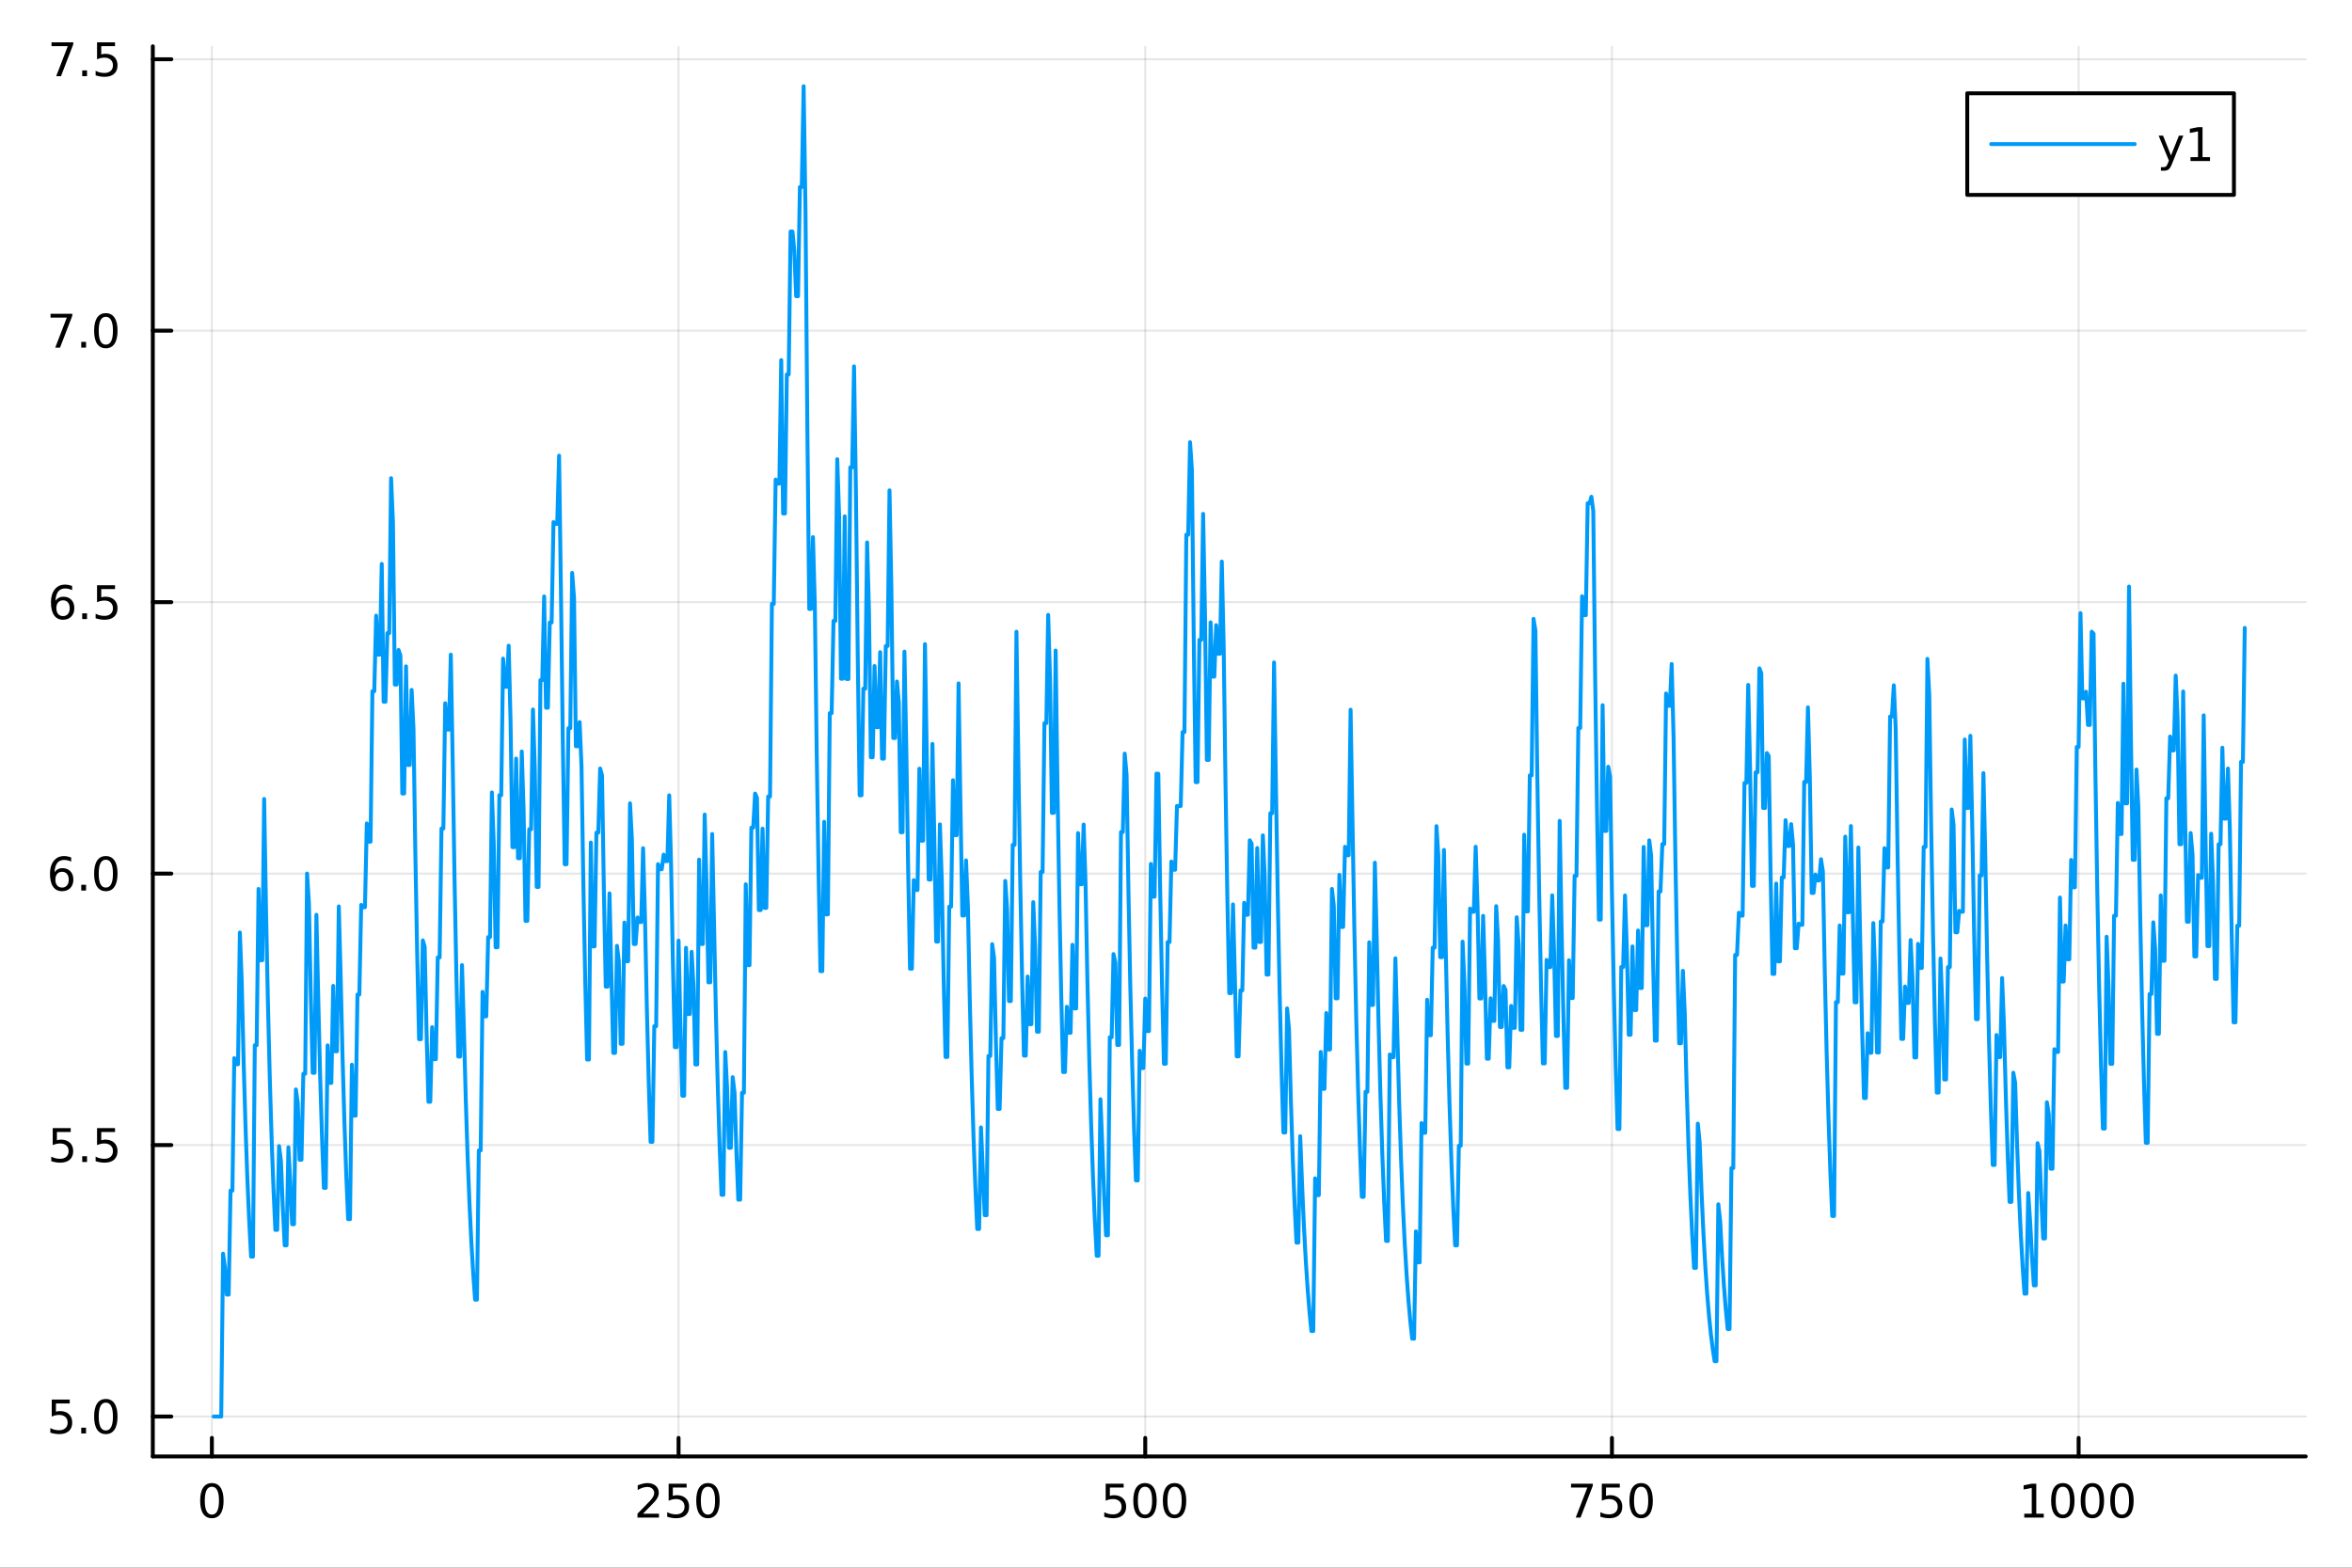 <?xml version="1.0" encoding="utf-8"?>
<svg xmlns="http://www.w3.org/2000/svg" xmlns:xlink="http://www.w3.org/1999/xlink" width="600" height="400" viewBox="0 0 2400 1600">
<rect x="0" y="0" width="2400" height="1600" fill="#333333" stroke="none"/>
<defs>
  <clipPath id="clip840">
    <rect x="0" y="0" width="2400" height="1600"/>
  </clipPath>
</defs>
<path clip-path="url(#clip840)" d="M0 1600 L2400 1600 L2400 0 L0 0  Z" fill="#ffffff" fill-rule="evenodd" fill-opacity="1"/>
<defs>
  <clipPath id="clip841">
    <rect x="480" y="0" width="1681" height="1600"/>
  </clipPath>
</defs>
<path clip-path="url(#clip840)" d="M155.927 1486.45 L2352.76 1486.45 L2352.76 47.244 L155.927 47.244  Z" fill="#ffffff" fill-rule="evenodd" fill-opacity="1"/>
<defs>
  <clipPath id="clip842">
    <rect x="155" y="47" width="2198" height="1440"/>
  </clipPath>
</defs>
<polyline clip-path="url(#clip842)" style="stroke:#000000; stroke-linecap:round; stroke-linejoin:round; stroke-width:2; stroke-opacity:0.1; fill:none" points="216.196,1486.45 216.196,47.244 "/>
<polyline clip-path="url(#clip842)" style="stroke:#000000; stroke-linecap:round; stroke-linejoin:round; stroke-width:2; stroke-opacity:0.1; fill:none" points="692.41,1486.45 692.41,47.244 "/>
<polyline clip-path="url(#clip842)" style="stroke:#000000; stroke-linecap:round; stroke-linejoin:round; stroke-width:2; stroke-opacity:0.1; fill:none" points="1168.62,1486.45 1168.62,47.244 "/>
<polyline clip-path="url(#clip842)" style="stroke:#000000; stroke-linecap:round; stroke-linejoin:round; stroke-width:2; stroke-opacity:0.1; fill:none" points="1644.84,1486.45 1644.84,47.244 "/>
<polyline clip-path="url(#clip842)" style="stroke:#000000; stroke-linecap:round; stroke-linejoin:round; stroke-width:2; stroke-opacity:0.1; fill:none" points="2121.05,1486.45 2121.05,47.244 "/>
<polyline clip-path="url(#clip840)" style="stroke:#000000; stroke-linecap:round; stroke-linejoin:round; stroke-width:4; stroke-opacity:1; fill:none" points="155.927,1486.45 2352.76,1486.45 "/>
<polyline clip-path="url(#clip840)" style="stroke:#000000; stroke-linecap:round; stroke-linejoin:round; stroke-width:4; stroke-opacity:1; fill:none" points="216.196,1486.45 216.196,1467.55 "/>
<polyline clip-path="url(#clip840)" style="stroke:#000000; stroke-linecap:round; stroke-linejoin:round; stroke-width:4; stroke-opacity:1; fill:none" points="692.41,1486.45 692.41,1467.55 "/>
<polyline clip-path="url(#clip840)" style="stroke:#000000; stroke-linecap:round; stroke-linejoin:round; stroke-width:4; stroke-opacity:1; fill:none" points="1168.62,1486.45 1168.62,1467.55 "/>
<polyline clip-path="url(#clip840)" style="stroke:#000000; stroke-linecap:round; stroke-linejoin:round; stroke-width:4; stroke-opacity:1; fill:none" points="1644.84,1486.45 1644.84,1467.55 "/>
<polyline clip-path="url(#clip840)" style="stroke:#000000; stroke-linecap:round; stroke-linejoin:round; stroke-width:4; stroke-opacity:1; fill:none" points="2121.05,1486.45 2121.05,1467.55 "/>
<path clip-path="url(#clip840)" d="M216.196 1517.37 Q212.585 1517.37 210.757 1520.93 Q208.951 1524.47 208.951 1531.6 Q208.951 1538.71 210.757 1542.27 Q212.585 1545.82 216.196 1545.82 Q219.831 1545.82 221.636 1542.27 Q223.465 1538.71 223.465 1531.6 Q223.465 1524.47 221.636 1520.93 Q219.831 1517.37 216.196 1517.37 M216.196 1513.66 Q222.007 1513.66 225.062 1518.27 Q228.141 1522.85 228.141 1531.6 Q228.141 1540.33 225.062 1544.94 Q222.007 1549.52 216.196 1549.52 Q210.386 1549.52 207.308 1544.94 Q204.252 1540.33 204.252 1531.6 Q204.252 1522.85 207.308 1518.27 Q210.386 1513.66 216.196 1513.66 Z" fill="#000000" fill-rule="nonzero" fill-opacity="1" /><path clip-path="url(#clip840)" d="M656.102 1544.91 L672.421 1544.91 L672.421 1548.85 L650.477 1548.85 L650.477 1544.91 Q653.139 1542.16 657.722 1537.53 Q662.329 1532.88 663.509 1531.53 Q665.755 1529.01 666.634 1527.27 Q667.537 1525.51 667.537 1523.82 Q667.537 1521.07 665.593 1519.33 Q663.671 1517.6 660.57 1517.6 Q658.371 1517.6 655.917 1518.36 Q653.486 1519.13 650.709 1520.68 L650.709 1515.95 Q653.533 1514.82 655.986 1514.24 Q658.44 1513.66 660.477 1513.66 Q665.847 1513.66 669.042 1516.35 Q672.236 1519.03 672.236 1523.52 Q672.236 1525.65 671.426 1527.57 Q670.639 1529.47 668.533 1532.07 Q667.954 1532.74 664.852 1535.95 Q661.75 1539.15 656.102 1544.91 Z" fill="#000000" fill-rule="nonzero" fill-opacity="1" /><path clip-path="url(#clip840)" d="M682.283 1514.29 L700.639 1514.29 L700.639 1518.22 L686.565 1518.22 L686.565 1526.7 Q687.583 1526.35 688.602 1526.19 Q689.62 1526 690.639 1526 Q696.426 1526 699.806 1529.17 Q703.185 1532.34 703.185 1537.76 Q703.185 1543.34 699.713 1546.44 Q696.241 1549.52 689.921 1549.52 Q687.745 1549.52 685.477 1549.15 Q683.232 1548.78 680.824 1548.04 L680.824 1543.34 Q682.908 1544.47 685.13 1545.03 Q687.352 1545.58 689.829 1545.58 Q693.833 1545.58 696.171 1543.48 Q698.509 1541.37 698.509 1537.76 Q698.509 1534.15 696.171 1532.04 Q693.833 1529.94 689.829 1529.94 Q687.954 1529.94 686.079 1530.35 Q684.227 1530.77 682.283 1531.65 L682.283 1514.29 Z" fill="#000000" fill-rule="nonzero" fill-opacity="1" /><path clip-path="url(#clip840)" d="M722.398 1517.37 Q718.787 1517.37 716.958 1520.93 Q715.153 1524.47 715.153 1531.6 Q715.153 1538.71 716.958 1542.27 Q718.787 1545.82 722.398 1545.82 Q726.032 1545.82 727.838 1542.27 Q729.667 1538.71 729.667 1531.6 Q729.667 1524.47 727.838 1520.93 Q726.032 1517.37 722.398 1517.37 M722.398 1513.66 Q728.208 1513.66 731.264 1518.27 Q734.342 1522.85 734.342 1531.6 Q734.342 1540.33 731.264 1544.94 Q728.208 1549.52 722.398 1549.52 Q716.588 1549.52 713.509 1544.94 Q710.454 1540.33 710.454 1531.6 Q710.454 1522.85 713.509 1518.27 Q716.588 1513.66 722.398 1513.66 Z" fill="#000000" fill-rule="nonzero" fill-opacity="1" /><path clip-path="url(#clip840)" d="M1128.24 1514.29 L1146.6 1514.29 L1146.6 1518.22 L1132.52 1518.22 L1132.52 1526.7 Q1133.54 1526.35 1134.56 1526.19 Q1135.58 1526 1136.6 1526 Q1142.38 1526 1145.76 1529.17 Q1149.14 1532.34 1149.14 1537.76 Q1149.14 1543.34 1145.67 1546.44 Q1142.2 1549.52 1135.88 1549.52 Q1133.7 1549.52 1131.44 1549.15 Q1129.19 1548.78 1126.78 1548.04 L1126.78 1543.34 Q1128.87 1544.47 1131.09 1545.03 Q1133.31 1545.58 1135.79 1545.58 Q1139.79 1545.58 1142.13 1543.48 Q1144.47 1541.37 1144.47 1537.76 Q1144.47 1534.15 1142.13 1532.04 Q1139.79 1529.94 1135.79 1529.94 Q1133.91 1529.94 1132.04 1530.35 Q1130.19 1530.77 1128.24 1531.65 L1128.24 1514.29 Z" fill="#000000" fill-rule="nonzero" fill-opacity="1" /><path clip-path="url(#clip840)" d="M1168.36 1517.37 Q1164.75 1517.37 1162.92 1520.93 Q1161.11 1524.47 1161.11 1531.6 Q1161.11 1538.71 1162.92 1542.27 Q1164.75 1545.82 1168.36 1545.82 Q1171.99 1545.82 1173.8 1542.27 Q1175.63 1538.71 1175.63 1531.6 Q1175.63 1524.47 1173.8 1520.93 Q1171.99 1517.37 1168.36 1517.37 M1168.36 1513.66 Q1174.17 1513.66 1177.22 1518.27 Q1180.3 1522.85 1180.3 1531.6 Q1180.3 1540.33 1177.22 1544.94 Q1174.17 1549.52 1168.36 1549.52 Q1162.55 1549.52 1159.47 1544.94 Q1156.41 1540.33 1156.41 1531.6 Q1156.41 1522.85 1159.47 1518.27 Q1162.55 1513.66 1168.36 1513.66 Z" fill="#000000" fill-rule="nonzero" fill-opacity="1" /><path clip-path="url(#clip840)" d="M1198.52 1517.37 Q1194.91 1517.37 1193.08 1520.93 Q1191.27 1524.47 1191.27 1531.6 Q1191.27 1538.71 1193.08 1542.27 Q1194.91 1545.82 1198.52 1545.82 Q1202.15 1545.82 1203.96 1542.27 Q1205.79 1538.71 1205.79 1531.6 Q1205.79 1524.47 1203.96 1520.93 Q1202.15 1517.37 1198.52 1517.37 M1198.52 1513.66 Q1204.33 1513.66 1207.38 1518.27 Q1210.46 1522.85 1210.46 1531.6 Q1210.46 1540.33 1207.38 1544.94 Q1204.33 1549.52 1198.52 1549.52 Q1192.71 1549.52 1189.63 1544.94 Q1186.57 1540.33 1186.57 1531.6 Q1186.57 1522.85 1189.63 1518.27 Q1192.71 1513.66 1198.52 1513.66 Z" fill="#000000" fill-rule="nonzero" fill-opacity="1" /><path clip-path="url(#clip840)" d="M1603.11 1514.29 L1625.33 1514.29 L1625.33 1516.28 L1612.79 1548.85 L1607.9 1548.85 L1619.71 1518.22 L1603.11 1518.22 L1603.11 1514.29 Z" fill="#000000" fill-rule="nonzero" fill-opacity="1" /><path clip-path="url(#clip840)" d="M1634.5 1514.29 L1652.86 1514.29 L1652.86 1518.22 L1638.78 1518.22 L1638.78 1526.7 Q1639.8 1526.35 1640.82 1526.19 Q1641.84 1526 1642.86 1526 Q1648.64 1526 1652.02 1529.17 Q1655.4 1532.34 1655.4 1537.76 Q1655.4 1543.34 1651.93 1546.44 Q1648.46 1549.52 1642.14 1549.52 Q1639.96 1549.52 1637.7 1549.15 Q1635.45 1548.78 1633.04 1548.04 L1633.04 1543.34 Q1635.13 1544.47 1637.35 1545.03 Q1639.57 1545.58 1642.05 1545.58 Q1646.05 1545.58 1648.39 1543.48 Q1650.73 1541.37 1650.73 1537.76 Q1650.73 1534.15 1648.39 1532.04 Q1646.05 1529.94 1642.05 1529.94 Q1640.17 1529.94 1638.3 1530.35 Q1636.45 1530.77 1634.5 1531.65 L1634.5 1514.29 Z" fill="#000000" fill-rule="nonzero" fill-opacity="1" /><path clip-path="url(#clip840)" d="M1674.62 1517.37 Q1671.01 1517.37 1669.18 1520.93 Q1667.37 1524.47 1667.37 1531.6 Q1667.37 1538.71 1669.18 1542.27 Q1671.01 1545.82 1674.62 1545.82 Q1678.25 1545.82 1680.06 1542.27 Q1681.88 1538.71 1681.88 1531.6 Q1681.88 1524.47 1680.06 1520.93 Q1678.25 1517.37 1674.62 1517.37 M1674.62 1513.66 Q1680.43 1513.66 1683.48 1518.27 Q1686.56 1522.85 1686.56 1531.6 Q1686.56 1540.33 1683.48 1544.94 Q1680.43 1549.52 1674.62 1549.52 Q1668.81 1549.52 1665.73 1544.94 Q1662.67 1540.33 1662.67 1531.6 Q1662.67 1522.85 1665.73 1518.27 Q1668.81 1513.66 1674.62 1513.66 Z" fill="#000000" fill-rule="nonzero" fill-opacity="1" /><path clip-path="url(#clip840)" d="M2065.58 1544.91 L2073.21 1544.91 L2073.21 1518.55 L2064.9 1520.21 L2064.9 1515.95 L2073.17 1514.29 L2077.84 1514.29 L2077.84 1544.91 L2085.48 1544.91 L2085.48 1548.85 L2065.58 1548.85 L2065.58 1544.91 Z" fill="#000000" fill-rule="nonzero" fill-opacity="1" /><path clip-path="url(#clip840)" d="M2104.93 1517.37 Q2101.32 1517.37 2099.49 1520.93 Q2097.68 1524.47 2097.68 1531.6 Q2097.68 1538.71 2099.49 1542.27 Q2101.32 1545.82 2104.93 1545.82 Q2108.56 1545.82 2110.37 1542.27 Q2112.2 1538.71 2112.2 1531.6 Q2112.2 1524.47 2110.37 1520.93 Q2108.56 1517.37 2104.93 1517.37 M2104.93 1513.66 Q2110.74 1513.66 2113.79 1518.27 Q2116.87 1522.85 2116.87 1531.6 Q2116.87 1540.33 2113.79 1544.94 Q2110.74 1549.52 2104.93 1549.52 Q2099.12 1549.52 2096.04 1544.94 Q2092.98 1540.33 2092.98 1531.6 Q2092.98 1522.85 2096.04 1518.27 Q2099.12 1513.66 2104.93 1513.66 Z" fill="#000000" fill-rule="nonzero" fill-opacity="1" /><path clip-path="url(#clip840)" d="M2135.09 1517.37 Q2131.48 1517.37 2129.65 1520.93 Q2127.84 1524.47 2127.84 1531.6 Q2127.84 1538.71 2129.65 1542.27 Q2131.48 1545.82 2135.09 1545.82 Q2138.72 1545.82 2140.53 1542.27 Q2142.36 1538.71 2142.36 1531.6 Q2142.36 1524.47 2140.53 1520.93 Q2138.72 1517.37 2135.09 1517.37 M2135.09 1513.66 Q2140.9 1513.66 2143.95 1518.27 Q2147.03 1522.85 2147.03 1531.6 Q2147.03 1540.33 2143.95 1544.94 Q2140.9 1549.52 2135.09 1549.52 Q2129.28 1549.52 2126.2 1544.94 Q2123.14 1540.33 2123.14 1531.6 Q2123.14 1522.85 2126.2 1518.27 Q2129.28 1513.66 2135.09 1513.66 Z" fill="#000000" fill-rule="nonzero" fill-opacity="1" /><path clip-path="url(#clip840)" d="M2165.25 1517.37 Q2161.64 1517.37 2159.81 1520.93 Q2158.01 1524.47 2158.01 1531.6 Q2158.01 1538.71 2159.81 1542.27 Q2161.64 1545.82 2165.25 1545.82 Q2168.88 1545.82 2170.69 1542.27 Q2172.52 1538.71 2172.52 1531.6 Q2172.52 1524.47 2170.69 1520.93 Q2168.88 1517.37 2165.25 1517.37 M2165.25 1513.66 Q2171.06 1513.66 2174.12 1518.27 Q2177.2 1522.85 2177.2 1531.6 Q2177.2 1540.33 2174.12 1544.94 Q2171.06 1549.52 2165.25 1549.52 Q2159.44 1549.52 2156.36 1544.94 Q2153.31 1540.33 2153.31 1531.6 Q2153.31 1522.85 2156.36 1518.27 Q2159.44 1513.66 2165.25 1513.66 Z" fill="#000000" fill-rule="nonzero" fill-opacity="1" /><polyline clip-path="url(#clip842)" style="stroke:#000000; stroke-linecap:round; stroke-linejoin:round; stroke-width:2; stroke-opacity:0.1; fill:none" points="155.927,1445.72 2352.76,1445.72 "/>
<polyline clip-path="url(#clip842)" style="stroke:#000000; stroke-linecap:round; stroke-linejoin:round; stroke-width:2; stroke-opacity:0.1; fill:none" points="155.927,1168.67 2352.76,1168.67 "/>
<polyline clip-path="url(#clip842)" style="stroke:#000000; stroke-linecap:round; stroke-linejoin:round; stroke-width:2; stroke-opacity:0.1; fill:none" points="155.927,891.615 2352.76,891.615 "/>
<polyline clip-path="url(#clip842)" style="stroke:#000000; stroke-linecap:round; stroke-linejoin:round; stroke-width:2; stroke-opacity:0.1; fill:none" points="155.927,614.565 2352.76,614.565 "/>
<polyline clip-path="url(#clip842)" style="stroke:#000000; stroke-linecap:round; stroke-linejoin:round; stroke-width:2; stroke-opacity:0.1; fill:none" points="155.927,337.514 2352.76,337.514 "/>
<polyline clip-path="url(#clip842)" style="stroke:#000000; stroke-linecap:round; stroke-linejoin:round; stroke-width:2; stroke-opacity:0.1; fill:none" points="155.927,60.464 2352.76,60.464 "/>
<polyline clip-path="url(#clip840)" style="stroke:#000000; stroke-linecap:round; stroke-linejoin:round; stroke-width:4; stroke-opacity:1; fill:none" points="155.927,1486.45 155.927,47.244 "/>
<polyline clip-path="url(#clip840)" style="stroke:#000000; stroke-linecap:round; stroke-linejoin:round; stroke-width:4; stroke-opacity:1; fill:none" points="155.927,1445.72 174.825,1445.72 "/>
<polyline clip-path="url(#clip840)" style="stroke:#000000; stroke-linecap:round; stroke-linejoin:round; stroke-width:4; stroke-opacity:1; fill:none" points="155.927,1168.67 174.825,1168.67 "/>
<polyline clip-path="url(#clip840)" style="stroke:#000000; stroke-linecap:round; stroke-linejoin:round; stroke-width:4; stroke-opacity:1; fill:none" points="155.927,891.615 174.825,891.615 "/>
<polyline clip-path="url(#clip840)" style="stroke:#000000; stroke-linecap:round; stroke-linejoin:round; stroke-width:4; stroke-opacity:1; fill:none" points="155.927,614.565 174.825,614.565 "/>
<polyline clip-path="url(#clip840)" style="stroke:#000000; stroke-linecap:round; stroke-linejoin:round; stroke-width:4; stroke-opacity:1; fill:none" points="155.927,337.514 174.825,337.514 "/>
<polyline clip-path="url(#clip840)" style="stroke:#000000; stroke-linecap:round; stroke-linejoin:round; stroke-width:4; stroke-opacity:1; fill:none" points="155.927,60.464 174.825,60.464 "/>
<path clip-path="url(#clip840)" d="M52.798 1428.44 L71.154 1428.44 L71.154 1432.37 L57.08 1432.37 L57.08 1440.84 Q58.099 1440.5 59.117 1440.33 Q60.136 1440.15 61.154 1440.15 Q66.941 1440.15 70.321 1443.32 Q73.7 1446.49 73.7 1451.91 Q73.7 1457.49 70.228 1460.59 Q66.756 1463.67 60.437 1463.67 Q58.261 1463.67 55.992 1463.3 Q53.747 1462.93 51.339 1462.19 L51.339 1457.49 Q53.423 1458.62 55.645 1459.18 Q57.867 1459.73 60.344 1459.73 Q64.349 1459.73 66.686 1457.63 Q69.024 1455.52 69.024 1451.91 Q69.024 1448.3 66.686 1446.19 Q64.349 1444.08 60.344 1444.08 Q58.469 1444.08 56.594 1444.5 Q54.742 1444.92 52.798 1445.8 L52.798 1428.44 Z" fill="#000000" fill-rule="nonzero" fill-opacity="1" /><path clip-path="url(#clip840)" d="M82.913 1457.12 L87.797 1457.12 L87.797 1463 L82.913 1463 L82.913 1457.12 Z" fill="#000000" fill-rule="nonzero" fill-opacity="1" /><path clip-path="url(#clip840)" d="M107.983 1431.51 Q104.371 1431.51 102.543 1435.08 Q100.737 1438.62 100.737 1445.75 Q100.737 1452.86 102.543 1456.42 Q104.371 1459.96 107.983 1459.96 Q111.617 1459.96 113.422 1456.42 Q115.251 1452.86 115.251 1445.75 Q115.251 1438.62 113.422 1435.08 Q111.617 1431.51 107.983 1431.51 M107.983 1427.81 Q113.793 1427.81 116.848 1432.42 Q119.927 1437 119.927 1445.75 Q119.927 1454.48 116.848 1459.08 Q113.793 1463.67 107.983 1463.67 Q102.172 1463.67 99.094 1459.08 Q96.038 1454.48 96.038 1445.75 Q96.038 1437 99.094 1432.42 Q102.172 1427.81 107.983 1427.81 Z" fill="#000000" fill-rule="nonzero" fill-opacity="1" /><path clip-path="url(#clip840)" d="M53.793 1151.39 L72.149 1151.39 L72.149 1155.32 L58.075 1155.32 L58.075 1163.79 Q59.094 1163.45 60.112 1163.28 Q61.131 1163.1 62.15 1163.1 Q67.936 1163.1 71.316 1166.27 Q74.696 1169.44 74.696 1174.86 Q74.696 1180.44 71.224 1183.54 Q67.751 1186.62 61.432 1186.62 Q59.256 1186.62 56.987 1186.25 Q54.742 1185.88 52.335 1185.14 L52.335 1180.44 Q54.418 1181.57 56.64 1182.13 Q58.862 1182.68 61.339 1182.68 Q65.344 1182.68 67.682 1180.58 Q70.02 1178.47 70.02 1174.86 Q70.02 1171.25 67.682 1169.14 Q65.344 1167.03 61.339 1167.03 Q59.464 1167.03 57.589 1167.45 Q55.737 1167.87 53.793 1168.75 L53.793 1151.39 Z" fill="#000000" fill-rule="nonzero" fill-opacity="1" /><path clip-path="url(#clip840)" d="M83.909 1180.07 L88.793 1180.07 L88.793 1185.95 L83.909 1185.95 L83.909 1180.07 Z" fill="#000000" fill-rule="nonzero" fill-opacity="1" /><path clip-path="url(#clip840)" d="M99.024 1151.39 L117.381 1151.39 L117.381 1155.32 L103.307 1155.32 L103.307 1163.79 Q104.325 1163.45 105.344 1163.28 Q106.362 1163.1 107.381 1163.1 Q113.168 1163.1 116.547 1166.27 Q119.927 1169.44 119.927 1174.86 Q119.927 1180.44 116.455 1183.54 Q112.983 1186.62 106.663 1186.62 Q104.487 1186.62 102.219 1186.25 Q99.973 1185.88 97.566 1185.14 L97.566 1180.44 Q99.649 1181.57 101.871 1182.13 Q104.094 1182.68 106.571 1182.68 Q110.575 1182.68 112.913 1180.58 Q115.251 1178.47 115.251 1174.86 Q115.251 1171.25 112.913 1169.14 Q110.575 1167.03 106.571 1167.03 Q104.696 1167.03 102.821 1167.45 Q100.969 1167.87 99.024 1168.75 L99.024 1151.39 Z" fill="#000000" fill-rule="nonzero" fill-opacity="1" /><path clip-path="url(#clip840)" d="M63.33 889.752 Q60.182 889.752 58.33 891.904 Q56.501 894.057 56.501 897.807 Q56.501 901.534 58.33 903.71 Q60.182 905.863 63.33 905.863 Q66.478 905.863 68.307 903.71 Q70.159 901.534 70.159 897.807 Q70.159 894.057 68.307 891.904 Q66.478 889.752 63.33 889.752 M72.612 875.099 L72.612 879.358 Q70.853 878.525 69.048 878.085 Q67.265 877.645 65.506 877.645 Q60.876 877.645 58.423 880.77 Q55.992 883.895 55.645 890.215 Q57.011 888.201 59.071 887.136 Q61.131 886.048 63.608 886.048 Q68.816 886.048 71.825 889.219 Q74.858 892.367 74.858 897.807 Q74.858 903.131 71.71 906.349 Q68.561 909.566 63.33 909.566 Q57.335 909.566 54.163 904.983 Q50.992 900.377 50.992 891.65 Q50.992 883.455 54.881 878.594 Q58.77 873.71 65.321 873.71 Q67.08 873.71 68.862 874.057 Q70.668 874.404 72.612 875.099 Z" fill="#000000" fill-rule="nonzero" fill-opacity="1" /><path clip-path="url(#clip840)" d="M82.913 903.015 L87.797 903.015 L87.797 908.895 L82.913 908.895 L82.913 903.015 Z" fill="#000000" fill-rule="nonzero" fill-opacity="1" /><path clip-path="url(#clip840)" d="M107.983 877.414 Q104.371 877.414 102.543 880.978 Q100.737 884.52 100.737 891.65 Q100.737 898.756 102.543 902.321 Q104.371 905.863 107.983 905.863 Q111.617 905.863 113.422 902.321 Q115.251 898.756 115.251 891.65 Q115.251 884.52 113.422 880.978 Q111.617 877.414 107.983 877.414 M107.983 873.71 Q113.793 873.71 116.848 878.316 Q119.927 882.9 119.927 891.65 Q119.927 900.377 116.848 904.983 Q113.793 909.566 107.983 909.566 Q102.172 909.566 99.094 904.983 Q96.038 900.377 96.038 891.65 Q96.038 882.9 99.094 878.316 Q102.172 873.71 107.983 873.71 Z" fill="#000000" fill-rule="nonzero" fill-opacity="1" /><path clip-path="url(#clip840)" d="M64.325 612.701 Q61.177 612.701 59.325 614.854 Q57.497 617.007 57.497 620.757 Q57.497 624.484 59.325 626.66 Q61.177 628.812 64.325 628.812 Q67.474 628.812 69.302 626.66 Q71.154 624.484 71.154 620.757 Q71.154 617.007 69.302 614.854 Q67.474 612.701 64.325 612.701 M73.608 598.049 L73.608 602.308 Q71.849 601.474 70.043 601.035 Q68.261 600.595 66.501 600.595 Q61.872 600.595 59.418 603.72 Q56.987 606.845 56.64 613.164 Q58.006 611.15 60.066 610.086 Q62.126 608.998 64.603 608.998 Q69.811 608.998 72.821 612.169 Q75.853 615.317 75.853 620.757 Q75.853 626.081 72.705 629.298 Q69.557 632.516 64.325 632.516 Q58.33 632.516 55.159 627.933 Q51.987 623.326 51.987 614.599 Q51.987 606.405 55.876 601.544 Q59.765 596.66 66.316 596.66 Q68.075 596.66 69.858 597.007 Q71.663 597.354 73.608 598.049 Z" fill="#000000" fill-rule="nonzero" fill-opacity="1" /><path clip-path="url(#clip840)" d="M83.909 625.965 L88.793 625.965 L88.793 631.845 L83.909 631.845 L83.909 625.965 Z" fill="#000000" fill-rule="nonzero" fill-opacity="1" /><path clip-path="url(#clip840)" d="M99.024 597.285 L117.381 597.285 L117.381 601.22 L103.307 601.22 L103.307 609.692 Q104.325 609.345 105.344 609.183 Q106.362 608.998 107.381 608.998 Q113.168 608.998 116.547 612.169 Q119.927 615.34 119.927 620.757 Q119.927 626.335 116.455 629.437 Q112.983 632.516 106.663 632.516 Q104.487 632.516 102.219 632.146 Q99.973 631.775 97.566 631.034 L97.566 626.335 Q99.649 627.47 101.871 628.025 Q104.094 628.581 106.571 628.581 Q110.575 628.581 112.913 626.474 Q115.251 624.368 115.251 620.757 Q115.251 617.146 112.913 615.039 Q110.575 612.933 106.571 612.933 Q104.696 612.933 102.821 613.349 Q100.969 613.766 99.024 614.646 L99.024 597.285 Z" fill="#000000" fill-rule="nonzero" fill-opacity="1" /><path clip-path="url(#clip840)" d="M51.571 320.234 L73.793 320.234 L73.793 322.225 L61.247 354.794 L56.362 354.794 L68.168 324.17 L51.571 324.17 L51.571 320.234 Z" fill="#000000" fill-rule="nonzero" fill-opacity="1" /><path clip-path="url(#clip840)" d="M82.913 348.915 L87.797 348.915 L87.797 354.794 L82.913 354.794 L82.913 348.915 Z" fill="#000000" fill-rule="nonzero" fill-opacity="1" /><path clip-path="url(#clip840)" d="M107.983 323.313 Q104.371 323.313 102.543 326.878 Q100.737 330.419 100.737 337.549 Q100.737 344.656 102.543 348.22 Q104.371 351.762 107.983 351.762 Q111.617 351.762 113.422 348.22 Q115.251 344.656 115.251 337.549 Q115.251 330.419 113.422 326.878 Q111.617 323.313 107.983 323.313 M107.983 319.609 Q113.793 319.609 116.848 324.216 Q119.927 328.799 119.927 337.549 Q119.927 346.276 116.848 350.882 Q113.793 355.466 107.983 355.466 Q102.172 355.466 99.094 350.882 Q96.038 346.276 96.038 337.549 Q96.038 328.799 99.094 324.216 Q102.172 319.609 107.983 319.609 Z" fill="#000000" fill-rule="nonzero" fill-opacity="1" /><path clip-path="url(#clip840)" d="M52.566 43.184 L74.788 43.184 L74.788 45.175 L62.242 77.744 L57.358 77.744 L69.163 47.119 L52.566 47.119 L52.566 43.184 Z" fill="#000000" fill-rule="nonzero" fill-opacity="1" /><path clip-path="url(#clip840)" d="M83.909 71.864 L88.793 71.864 L88.793 77.744 L83.909 77.744 L83.909 71.864 Z" fill="#000000" fill-rule="nonzero" fill-opacity="1" /><path clip-path="url(#clip840)" d="M99.024 43.184 L117.381 43.184 L117.381 47.119 L103.307 47.119 L103.307 55.591 Q104.325 55.244 105.344 55.082 Q106.362 54.897 107.381 54.897 Q113.168 54.897 116.547 58.068 Q119.927 61.239 119.927 66.656 Q119.927 72.235 116.455 75.337 Q112.983 78.415 106.663 78.415 Q104.487 78.415 102.219 78.045 Q99.973 77.675 97.566 76.934 L97.566 72.235 Q99.649 73.369 101.871 73.925 Q104.094 74.48 106.571 74.48 Q110.575 74.48 112.913 72.374 Q115.251 70.267 115.251 66.656 Q115.251 63.045 112.913 60.938 Q110.575 58.832 106.571 58.832 Q104.696 58.832 102.821 59.249 Q100.969 59.665 99.024 60.545 L99.024 43.184 Z" fill="#000000" fill-rule="nonzero" fill-opacity="1" /><polyline clip-path="url(#clip842)" style="stroke:#009af9; stroke-linecap:round; stroke-linejoin:round; stroke-width:4; stroke-opacity:1; fill:none" points="218.101,1445.72 220.006,1445.72 221.911,1445.72 223.816,1445.72 225.721,1445.72 227.626,1279.49 229.53,1293.75 231.435,1321.29 233.34,1321.29 235.245,1215.13 237.15,1215.13 239.055,1079.98 240.96,1086.17 242.864,1086.17 244.769,951.72 246.674,1002.05 248.579,1082.47 250.484,1148.32 252.389,1202.23 254.294,1246.36 256.198,1282.5 258.103,1282.5 260.008,1066.77 261.913,1066.77 263.818,907.268 265.723,980.049 267.628,980.049 269.532,815.43 271.437,927.89 273.342,1021.76 275.247,1098.61 277.152,1161.53 279.057,1213.04 280.961,1255.22 282.866,1255.22 284.771,1169.74 286.676,1185.09 288.581,1232.34 290.486,1271.02 292.391,1271.02 294.295,1170.96 296.2,1206 298.105,1249.45 300.01,1249.45 301.915,1111.87 303.82,1125.67 305.725,1183.68 307.629,1183.68 309.534,1095.89 311.439,1095.89 313.344,891.556 315.249,922.403 317.154,1017.26 319.059,1094.93 320.963,1094.93 322.868,933.656 324.773,1020.47 326.678,1097.55 328.583,1160.66 330.488,1212.33 332.393,1212.33 334.297,1066.92 336.202,1105.22 338.107,1105.22 340.012,1006.18 341.917,1072.95 343.822,1072.95 345.727,925.087 347.631,997.372 349.536,1078.64 351.441,1145.18 353.346,1199.66 355.251,1244.26 357.156,1244.26 359.06,1086.61 360.965,1138.63 362.87,1138.63 364.775,1015.04 366.68,1015.04 368.585,923.542 370.49,925.935 372.394,925.935 374.299,840.41 376.204,859.042 378.109,859.042 380.014,705.532 381.919,705.532 383.824,628.359 385.728,668.132 387.633,668.132 389.538,575.518 391.443,716.177 393.348,716.177 395.253,646.176 397.158,646.176 399.062,488.012 400.967,533.268 402.872,698.666 404.777,698.666 406.682,663.354 408.587,669.067 410.492,809.85 412.396,809.85 414.301,680.082 416.206,780.736 418.111,780.736 420.016,704.115 421.921,743.982 423.825,871.185 425.73,975.33 427.635,1060.6 429.54,1060.6 431.445,959.774 433.35,966.465 435.255,1053.34 437.159,1124.46 439.064,1124.46 440.969,1048.35 442.874,1080.98 444.779,1080.98 446.684,977.161 448.589,977.161 450.493,845.618 452.398,845.618 454.303,717.747 456.208,744.638 458.113,744.638 460.018,668.144 461.923,776.319 463.827,897.66 465.732,997.005 467.637,1078.34 469.542,1078.34 471.447,984.988 473.352,1049.68 475.257,1121.47 477.161,1180.24 479.066,1228.36 480.971,1267.76 482.876,1300.02 484.781,1326.43 486.686,1326.43 488.59,1174.12 490.495,1174.12 492.4,1012.35 494.305,1037.33 496.21,1037.33 498.115,956.444 500.02,956.444 501.924,808.809 503.829,860.783 505.734,966.813 507.639,966.813 509.544,811.621 511.449,811.621 513.354,672.177 515.258,700.907 517.163,700.907 519.068,659.013 520.973,735.933 522.878,864.595 524.783,864.595 526.688,774.223 528.592,875.893 530.497,875.893 532.402,767.002 534.307,827.859 536.212,939.858 538.117,939.858 540.022,846.304 541.926,846.304 543.831,724.13 545.736,785.53 547.641,905.202 549.546,905.202 551.451,694.158 553.355,694.158 555.26,608.737 557.165,722.304 559.07,722.304 560.975,635.315 562.88,635.315 564.785,532.898 566.689,534.694 568.594,534.694 570.499,465.062 572.404,604.806 574.309,757.237 576.214,882.037 578.119,882.037 580.023,743.206 581.928,743.206 583.833,584.714 585.738,610.19 587.643,761.645 589.548,761.645 591.453,736.997 593.357,781.838 595.262,902.178 597.167,1000.7 599.072,1081.37 600.977,1081.37 602.882,859.9 604.787,965.868 606.691,965.868 608.596,849.781 610.501,849.781 612.406,784.393 614.311,791.189 616.216,909.835 618.12,1006.97 620.025,1006.97 621.93,911.797 623.835,992.418 625.74,1074.59 627.645,1074.59 629.55,965.325 631.454,981.084 633.359,1065.31 635.264,1065.31 637.169,941.578 639.074,981.048 640.979,981.048 642.884,819.885 644.788,856.663 646.693,963.44 648.598,963.44 650.503,936.418 652.408,941.05 654.313,941.05 656.218,865.684 658.122,934.942 660.027,1027.53 661.932,1103.33 663.837,1165.4 665.742,1165.4 667.647,1047.35 669.552,1047.35 671.456,881.975 673.361,887.168 675.266,887.168 677.171,872.269 679.076,878.871 680.981,878.871 682.885,811.728 684.79,883.316 686.695,985.262 688.6,1068.73 690.505,1068.73 692.41,959.983 694.315,1045.83 696.219,1118.32 698.124,1118.32 700.029,967.33 701.934,1034.92 703.839,1034.92 705.744,971.481 707.649,1006.82 709.553,1086.38 711.458,1086.38 713.363,877.317 715.268,963.473 717.173,963.473 719.078,831.358 720.983,904.43 722.887,1002.55 724.792,1002.55 726.697,851.182 728.602,942.06 730.507,1033.36 732.412,1108.11 734.317,1169.3 736.221,1219.41 738.126,1219.41 740.031,1073.71 741.936,1110.75 743.841,1171.47 745.746,1171.47 747.651,1099.41 749.555,1115.52 751.46,1175.37 753.365,1224.38 755.27,1224.38 757.175,1115.29 759.08,1115.29 760.984,902.538 762.889,985.098 764.794,985.098 766.699,844.717 768.604,844.717 770.509,809.942 772.414,814.353 774.318,928.8 776.223,928.8 778.128,845.754 780.033,926.617 781.938,926.617 783.843,812.947 785.748,812.947 787.652,616.289 789.557,616.289 791.462,489.488 793.367,493.553 795.272,493.553 797.177,367.527 799.082,524.053 800.986,524.053 802.891,382.163 804.796,382.163 806.701,236.312 808.606,236.312 810.511,255.833 812.416,302.323 814.32,302.323 816.225,190.898 818.13,190.898 820.035,87.976 821.94,216.09 823.845,438.983 825.749,621.473 827.654,621.473 829.559,548.21 831.464,617.483 833.369,767.616 835.274,890.535 837.179,991.172 839.083,991.172 840.988,838.722 842.893,933.214 844.798,933.214 846.703,727.835 848.608,727.835 850.513,633.696 852.417,633.696 854.322,468.659 856.227,525.978 858.132,692.698 860.037,692.698 861.942,527.004 863.847,693.002 865.751,693.002 867.656,477.022 869.561,477.022 871.466,373.91 873.371,499.921 875.276,671.364 877.181,811.73 879.085,811.73 880.99,702.893 882.895,702.893 884.8,553.596 886.705,623.872 888.61,772.847 890.514,772.847 892.419,679.752 894.324,742.123 896.229,742.123 898.134,665.614 900.039,774.28 901.944,774.28 903.848,659.329 905.753,659.329 907.658,500.499 909.563,599.888 911.468,753.21 913.373,753.21 915.278,695.543 917.182,717.34 919.087,849.372 920.992,849.372 922.897,665.053 924.802,763.893 926.707,887.486 928.612,988.676 930.516,988.676 932.421,898.266 934.326,908.357 936.231,908.357 938.136,784.52 940.041,858.01 941.946,858.01 943.85,657.388 945.755,776.348 947.66,897.684 949.565,897.684 951.47,759.251 953.375,853.656 955.279,960.978 957.184,960.978 959.089,841.385 960.994,898.26 962.899,997.497 964.804,1078.75 966.709,1078.75 968.613,925.301 970.518,925.301 972.423,796.329 974.328,852.37 976.233,852.37 978.138,697.467 980.043,821.179 981.947,934.388 983.852,934.388 985.757,878.134 987.662,925.505 989.567,1019.8 991.472,1097.01 993.377,1160.22 995.281,1211.97 997.186,1254.34 999.091,1254.34 1001,1150.67 1002.9,1194.78 1004.81,1240.27 1006.71,1240.27 1008.62,1077.71 1010.52,1077.71 1012.43,963.62 1014.33,977.475 1016.23,1062.35 1018.14,1131.84 1020.04,1131.84 1021.95,1059.54 1023.85,1059.54 1025.76,899.086 1027.66,927.827 1029.57,1021.7 1031.47,1021.7 1033.38,862.257 1035.28,862.257 1037.19,644.757 1039.09,774.523 1041,896.19 1042.9,995.802 1044.81,1077.36 1046.71,1077.36 1048.62,996.659 1050.52,1045.32 1052.43,1045.32 1054.33,920.744 1056.24,965.996 1058.14,1052.95 1060.05,1052.95 1061.95,889.921 1063.86,889.921 1065.76,738.053 1067.67,738.053 1069.57,627.565 1071.48,693.183 1073.38,829.594 1075.29,829.594 1077.19,663.944 1079.09,805.052 1081,921.184 1082.9,1016.27 1084.81,1094.11 1086.71,1094.11 1088.62,1027.54 1090.52,1054.05 1092.43,1054.05 1094.33,964.267 1096.24,1029.17 1098.14,1029.17 1100.05,850.261 1101.95,902.466 1103.86,902.466 1105.76,841.565 1107.67,901.027 1109.57,999.762 1111.48,1080.6 1113.38,1146.78 1115.29,1200.97 1117.19,1245.34 1119.1,1281.66 1121,1281.66 1122.91,1121.89 1124.81,1169.72 1126.72,1219.75 1128.62,1260.71 1130.53,1260.71 1132.43,1058.67 1134.34,1058.67 1136.24,973.729 1138.15,982.533 1140.05,1066.49 1141.96,1066.49 1143.86,849.21 1145.76,849.21 1147.67,769.14 1149.57,790.738 1151.48,909.466 1153.38,1006.67 1155.29,1086.26 1157.19,1151.42 1159.1,1204.76 1161,1204.76 1162.91,1072.42 1164.81,1090.07 1166.72,1090.07 1168.62,1019.17 1170.53,1052.34 1172.43,1052.34 1174.34,881.745 1176.24,915.119 1178.15,915.119 1180.05,789.601 1181.96,789.69 1183.86,908.607 1185.77,1005.97 1187.67,1085.68 1189.58,1085.68 1191.48,961.45 1193.39,961.45 1195.29,879.306 1197.2,887.695 1199.1,887.695 1201.01,822.604 1202.91,822.621 1204.82,822.621 1206.72,747.17 1208.62,747.17 1210.53,545.735 1212.43,545.735 1214.34,451.348 1216.24,479.786 1218.15,654.879 1220.05,798.234 1221.96,798.234 1223.86,653.096 1225.77,653.096 1227.67,524.473 1229.58,627.234 1231.48,775.599 1233.39,775.599 1235.29,635.195 1237.2,690.574 1239.1,690.574 1241.01,638.018 1242.91,667.243 1244.82,667.243 1246.72,573.151 1248.63,658.358 1250.53,801.082 1252.44,917.934 1254.34,1013.6 1256.25,1013.6 1258.15,923.043 1260.06,996.738 1261.96,1078.12 1263.87,1078.12 1265.77,1010.79 1267.68,1010.79 1269.58,921.412 1271.49,933.609 1273.39,933.609 1275.29,857.627 1277.2,861.225 1279.1,967.175 1281.01,967.175 1282.91,865.534 1284.82,961.414 1286.72,961.414 1288.63,852.578 1290.53,894.808 1292.44,994.671 1294.34,994.671 1296.25,829.944 1298.15,829.944 1300.06,676.079 1301.96,800.527 1303.87,917.48 1305.77,1013.23 1307.68,1091.63 1309.58,1155.81 1311.49,1155.81 1313.39,1029.19 1315.3,1050.73 1317.2,1122.33 1319.11,1180.95 1321.01,1228.94 1322.92,1268.24 1324.82,1268.24 1326.73,1159.6 1328.63,1208.54 1330.54,1251.54 1332.44,1286.73 1334.35,1315.55 1336.25,1339.15 1338.15,1358.46 1340.06,1358.46 1341.96,1202.64 1343.87,1219.75 1345.77,1219.75 1347.68,1073.67 1349.58,1111.28 1351.49,1111.28 1353.39,1033.93 1355.3,1071.08 1357.2,1071.08 1359.11,907.246 1361.01,924.424 1362.92,1018.92 1364.82,1018.92 1366.73,892.852 1368.63,946.048 1370.54,946.048 1372.44,864.25 1374.35,872.851 1376.25,872.851 1378.16,724.374 1380.06,836.243 1381.97,946.722 1383.87,1037.17 1385.78,1111.23 1387.68,1171.86 1389.59,1221.5 1391.49,1221.5 1393.4,1114.29 1395.3,1114.29 1397.21,961.748 1399.11,1025.65 1401.02,1025.65 1402.92,880.449 1404.82,958.527 1406.73,1046.84 1408.63,1119.14 1410.54,1178.34 1412.44,1226.81 1414.35,1266.49 1416.25,1266.49 1418.16,1076.22 1420.06,1079.01 1421.97,1079.01 1423.87,978.073 1425.78,1052.24 1427.68,1123.56 1429.59,1181.96 1431.49,1229.77 1433.4,1268.91 1435.3,1300.96 1437.21,1327.2 1439.11,1348.69 1441.02,1366.27 1442.92,1366.27 1444.83,1256.82 1446.73,1288.36 1448.64,1288.36 1450.54,1146.23 1452.45,1156.16 1454.35,1156.16 1456.26,1020.38 1458.16,1056.55 1460.07,1056.55 1461.97,967.192 1463.88,967.192 1465.78,843.179 1467.68,873.094 1469.59,976.893 1471.49,976.893 1473.4,867.439 1475.3,970.879 1477.21,1056.95 1479.11,1127.42 1481.02,1185.12 1482.92,1232.36 1484.83,1271.03 1486.73,1271.03 1488.64,1169.35 1490.54,1169.35 1492.45,961.031 1494.35,1005.78 1496.26,1085.53 1498.16,1085.53 1500.07,927.354 1501.97,930.539 1503.88,930.539 1505.78,864.202 1507.69,924.618 1509.59,1019.08 1511.5,1019.08 1513.4,934.701 1515.31,999.686 1517.21,1080.54 1519.12,1080.54 1521.02,1018.88 1522.93,1041.89 1524.83,1041.89 1526.74,924.827 1528.64,960.122 1530.55,1048.15 1532.45,1048.15 1534.35,1006.29 1536.26,1010.44 1538.16,1089.34 1540.07,1089.34 1541.97,1026.65 1543.88,1049.04 1545.78,1049.04 1547.69,936.176 1549.59,963.696 1551.5,1051.07 1553.4,1051.07 1555.31,851.917 1557.21,930.18 1559.12,930.18 1561.02,791.365 1562.93,791.365 1564.83,631.629 1566.74,643.659 1568.64,789.047 1570.55,908.081 1572.45,1005.54 1574.36,1085.33 1576.26,1085.33 1578.17,979.687 1580.07,987.053 1581.98,987.053 1583.88,913.807 1585.79,971.366 1587.69,1057.35 1589.6,1057.35 1591.5,837.774 1593.41,945.317 1595.31,1036.02 1597.21,1110.29 1599.12,1110.29 1601.02,980.077 1602.93,1018.62 1604.83,1018.62 1606.74,893.89 1608.64,893.89 1610.55,742.991 1612.45,742.991 1614.36,608.558 1616.26,627.84 1618.17,627.84 1620.07,513.629 1621.98,513.629 1623.88,507.007 1625.79,521.664 1627.69,689.166 1629.6,826.305 1631.5,938.585 1633.41,938.585 1635.31,719.727 1637.22,848.048 1639.12,848.048 1641.03,782.545 1642.93,792.702 1644.84,911.074 1646.74,1007.99 1648.65,1087.33 1650.55,1152.3 1652.46,1152.3 1654.36,986.897 1656.27,986.897 1658.17,913.937 1660.08,969.83 1661.98,1056.09 1663.88,1056.09 1665.79,965.955 1667.69,1030.9 1669.6,1030.9 1671.5,949.719 1673.41,1008.38 1675.31,1008.38 1677.22,864.392 1679.12,944.267 1681.03,944.267 1682.93,857.703 1684.84,873.36 1686.74,977.11 1688.65,1062.05 1690.55,1062.05 1692.46,909.865 1694.36,909.865 1696.27,861.483 1698.17,861.483 1700.08,707.745 1701.98,720.34 1703.89,720.34 1705.79,677.664 1707.7,751.689 1709.6,877.494 1711.51,980.495 1713.41,1064.83 1715.32,1064.83 1717.22,990.825 1719.13,1033.43 1721.03,1108.16 1722.94,1169.35 1724.84,1219.45 1726.74,1260.46 1728.65,1294.04 1730.55,1294.04 1732.46,1146.79 1734.36,1165.97 1736.27,1216.68 1738.17,1258.2 1740.08,1292.19 1741.98,1320.02 1743.89,1342.8 1745.79,1361.46 1747.7,1376.73 1749.6,1389.24 1751.51,1389.24 1753.41,1229.1 1755.32,1246.91 1757.22,1282.95 1759.13,1312.45 1761.03,1336.61 1762.94,1356.39 1764.84,1356.39 1766.75,1192.15 1768.65,1192.15 1770.56,974.609 1772.46,974.609 1774.37,931.54 1776.27,934.53 1778.18,934.53 1780.08,799.079 1781.99,799.079 1783.89,699.058 1785.8,784.19 1787.7,904.104 1789.61,904.104 1791.51,788.204 1793.41,788.204 1795.32,682.082 1797.22,687.104 1799.13,824.617 1801.03,824.617 1802.94,768.563 1804.84,771.757 1806.75,893.925 1808.65,993.948 1810.56,993.948 1812.46,901.784 1814.37,981.199 1816.27,981.199 1818.18,895.555 1820.08,895.555 1821.99,837.116 1823.89,863.445 1825.8,863.445 1827.7,841.134 1829.61,861.996 1831.51,967.807 1833.42,967.807 1835.32,942.678 1837.23,943.882 1839.13,943.882 1841.04,798.096 1842.94,798.096 1844.85,721.987 1846.75,793.03 1848.66,911.342 1850.56,911.342 1852.47,892.531 1854.37,898.604 1856.27,898.604 1858.18,876.938 1860.08,889.383 1861.99,990.229 1863.89,1072.79 1865.8,1140.39 1867.7,1195.74 1869.61,1241.05 1871.51,1241.05 1873.42,1022.82 1875.32,1022.82 1877.23,944.572 1879.13,993.65 1881.04,993.65 1882.94,853.862 1884.85,931.042 1886.75,931.042 1888.66,843.075 1890.56,929.389 1892.47,1022.98 1894.37,1022.98 1896.28,864.99 1898.18,960.809 1900.09,1048.71 1901.99,1120.67 1903.9,1120.67 1905.8,1054.54 1907.71,1074.4 1909.61,1074.4 1911.52,942.131 1913.42,991.907 1915.33,1074.17 1917.23,1074.17 1919.14,940.423 1921.04,940.423 1922.94,865.658 1924.85,885.318 1926.75,885.318 1928.66,731.339 1930.56,731.339 1932.47,699.44 1934.37,743.481 1936.28,870.774 1938.18,974.994 1940.09,1060.32 1941.99,1060.32 1943.9,1006.83 1945.8,1023.59 1947.71,1023.59 1949.61,959.43 1951.52,998.106 1953.42,1079.24 1955.33,1079.24 1957.23,963.356 1959.14,987.903 1961.04,987.903 1962.95,864.367 1964.85,864.367 1966.76,672.462 1968.66,709.881 1970.57,843.265 1972.47,952.471 1974.38,1041.88 1976.28,1115.08 1978.19,1115.08 1980.09,978.287 1982,1025.62 1983.9,1101.77 1985.81,1101.77 1987.71,987.019 1989.61,987.019 1991.52,826.139 1993.42,842.122 1995.33,951.535 1997.23,951.535 1999.14,929.637 2001.04,930.474 2002.95,930.474 2004.85,754.76 2006.76,824.65 2008.66,824.65 2010.57,750.965 2012.47,840.728 2014.38,950.394 2016.28,1040.18 2018.19,1040.18 2020.09,893.468 2022,893.468 2023.9,789.033 2025.81,874.278 2027.71,977.862 2029.62,1062.67 2031.52,1132.1 2033.43,1188.95 2035.33,1188.95 2037.24,1056.32 2039.14,1078.91 2041.05,1078.91 2042.95,998.178 2044.86,1046.56 2046.76,1118.91 2048.67,1178.15 2050.57,1226.65 2052.47,1226.65 2054.38,1094.84 2056.28,1104.89 2058.19,1166.67 2060.09,1217.26 2062,1258.67 2063.9,1292.57 2065.81,1320.33 2067.71,1320.33 2069.62,1217.62 2071.52,1246.06 2073.43,1282.25 2075.33,1311.88 2077.24,1311.88 2079.14,1166.73 2081.05,1174.6 2082.95,1223.75 2084.86,1263.98 2086.76,1263.98 2088.67,1125.01 2090.57,1136.81 2092.48,1192.81 2094.38,1192.81 2096.29,1070.85 2098.19,1073.67 2100.1,1073.67 2102,916.031 2103.91,1001.8 2105.81,1001.8 2107.72,944.569 2109.62,979.077 2111.53,979.077 2113.43,877.663 2115.34,905.613 2117.24,905.613 2119.14,762.342 2121.05,762.342 2122.95,625.805 2124.86,712.781 2126.76,712.781 2128.67,705.967 2130.57,739.903 2132.48,739.903 2134.38,644.687 2136.29,646.786 2138.19,791.607 2140.1,910.177 2142,1007.25 2143.91,1086.73 2145.81,1151.81 2147.72,1151.81 2149.62,956.02 2151.53,1006.12 2153.43,1085.8 2155.34,1085.8 2157.24,934.56 2159.15,934.56 2161.05,819.519 2162.96,851.216 2164.86,851.216 2166.77,697.76 2168.67,819.894 2170.58,819.894 2172.48,598.663 2174.39,751.754 2176.29,877.548 2178.2,877.548 2180.1,785.415 2182,824.03 2183.91,936.723 2185.81,1028.99 2187.72,1104.53 2189.62,1166.37 2191.53,1166.37 2193.43,1014.55 2195.34,1014.55 2197.24,941.336 2199.15,968.708 2201.05,1055.18 2202.96,1055.18 2204.86,913.874 2206.77,980.591 2208.67,980.591 2210.58,814.705 2212.48,814.705 2214.39,751.721 2216.29,765.862 2218.2,765.862 2220.1,689.505 2222.01,732.268 2223.91,861.594 2225.82,861.594 2227.72,705.729 2229.63,828.921 2231.53,940.727 2233.44,940.727 2235.34,850.201 2237.25,872.168 2239.15,976.134 2241.06,976.134 2242.96,893.113 2244.87,895.847 2246.77,895.847 2248.67,730.081 2250.58,859.309 2252.48,965.606 2254.39,965.606 2256.29,850.89 2258.2,900.179 2260.1,999.068 2262.01,999.068 2263.91,861.621 2265.82,861.621 2267.72,763.117 2269.63,835.489 2271.53,835.489 2273.44,784.376 2275.34,845.532 2277.25,954.327 2279.15,1043.4 2281.06,1043.4 2282.96,944.758 2284.87,944.758 2286.77,777.58 2288.68,777.58 2290.58,640.814 "/>
<path clip-path="url(#clip840)" d="M2007.42 198.898 L2279.53 198.898 L2279.53 95.218 L2007.42 95.218  Z" fill="#ffffff" fill-rule="evenodd" fill-opacity="1"/>
<polyline clip-path="url(#clip840)" style="stroke:#000000; stroke-linecap:round; stroke-linejoin:round; stroke-width:4; stroke-opacity:1; fill:none" points="2007.42,198.898 2279.53,198.898 2279.53,95.218 2007.42,95.218 2007.42,198.898 "/>
<polyline clip-path="url(#clip840)" style="stroke:#009af9; stroke-linecap:round; stroke-linejoin:round; stroke-width:4; stroke-opacity:1; fill:none" points="2031.82,147.058 2178.28,147.058 "/>
<path clip-path="url(#clip840)" d="M2216.53 166.745 Q2214.73 171.375 2213.01 172.787 Q2211.3 174.199 2208.43 174.199 L2205.03 174.199 L2205.03 170.634 L2207.53 170.634 Q2209.29 170.634 2210.26 169.8 Q2211.23 168.967 2212.41 165.865 L2213.17 163.921 L2202.69 138.412 L2207.2 138.412 L2215.3 158.689 L2223.41 138.412 L2227.92 138.412 L2216.53 166.745 Z" fill="#000000" fill-rule="nonzero" fill-opacity="1" /><path clip-path="url(#clip840)" d="M2235.21 160.402 L2242.85 160.402 L2242.85 134.037 L2234.54 135.703 L2234.54 131.444 L2242.8 129.778 L2247.48 129.778 L2247.48 160.402 L2255.12 160.402 L2255.12 164.338 L2235.21 164.338 L2235.21 160.402 Z" fill="#000000" fill-rule="nonzero" fill-opacity="1" /></svg>
